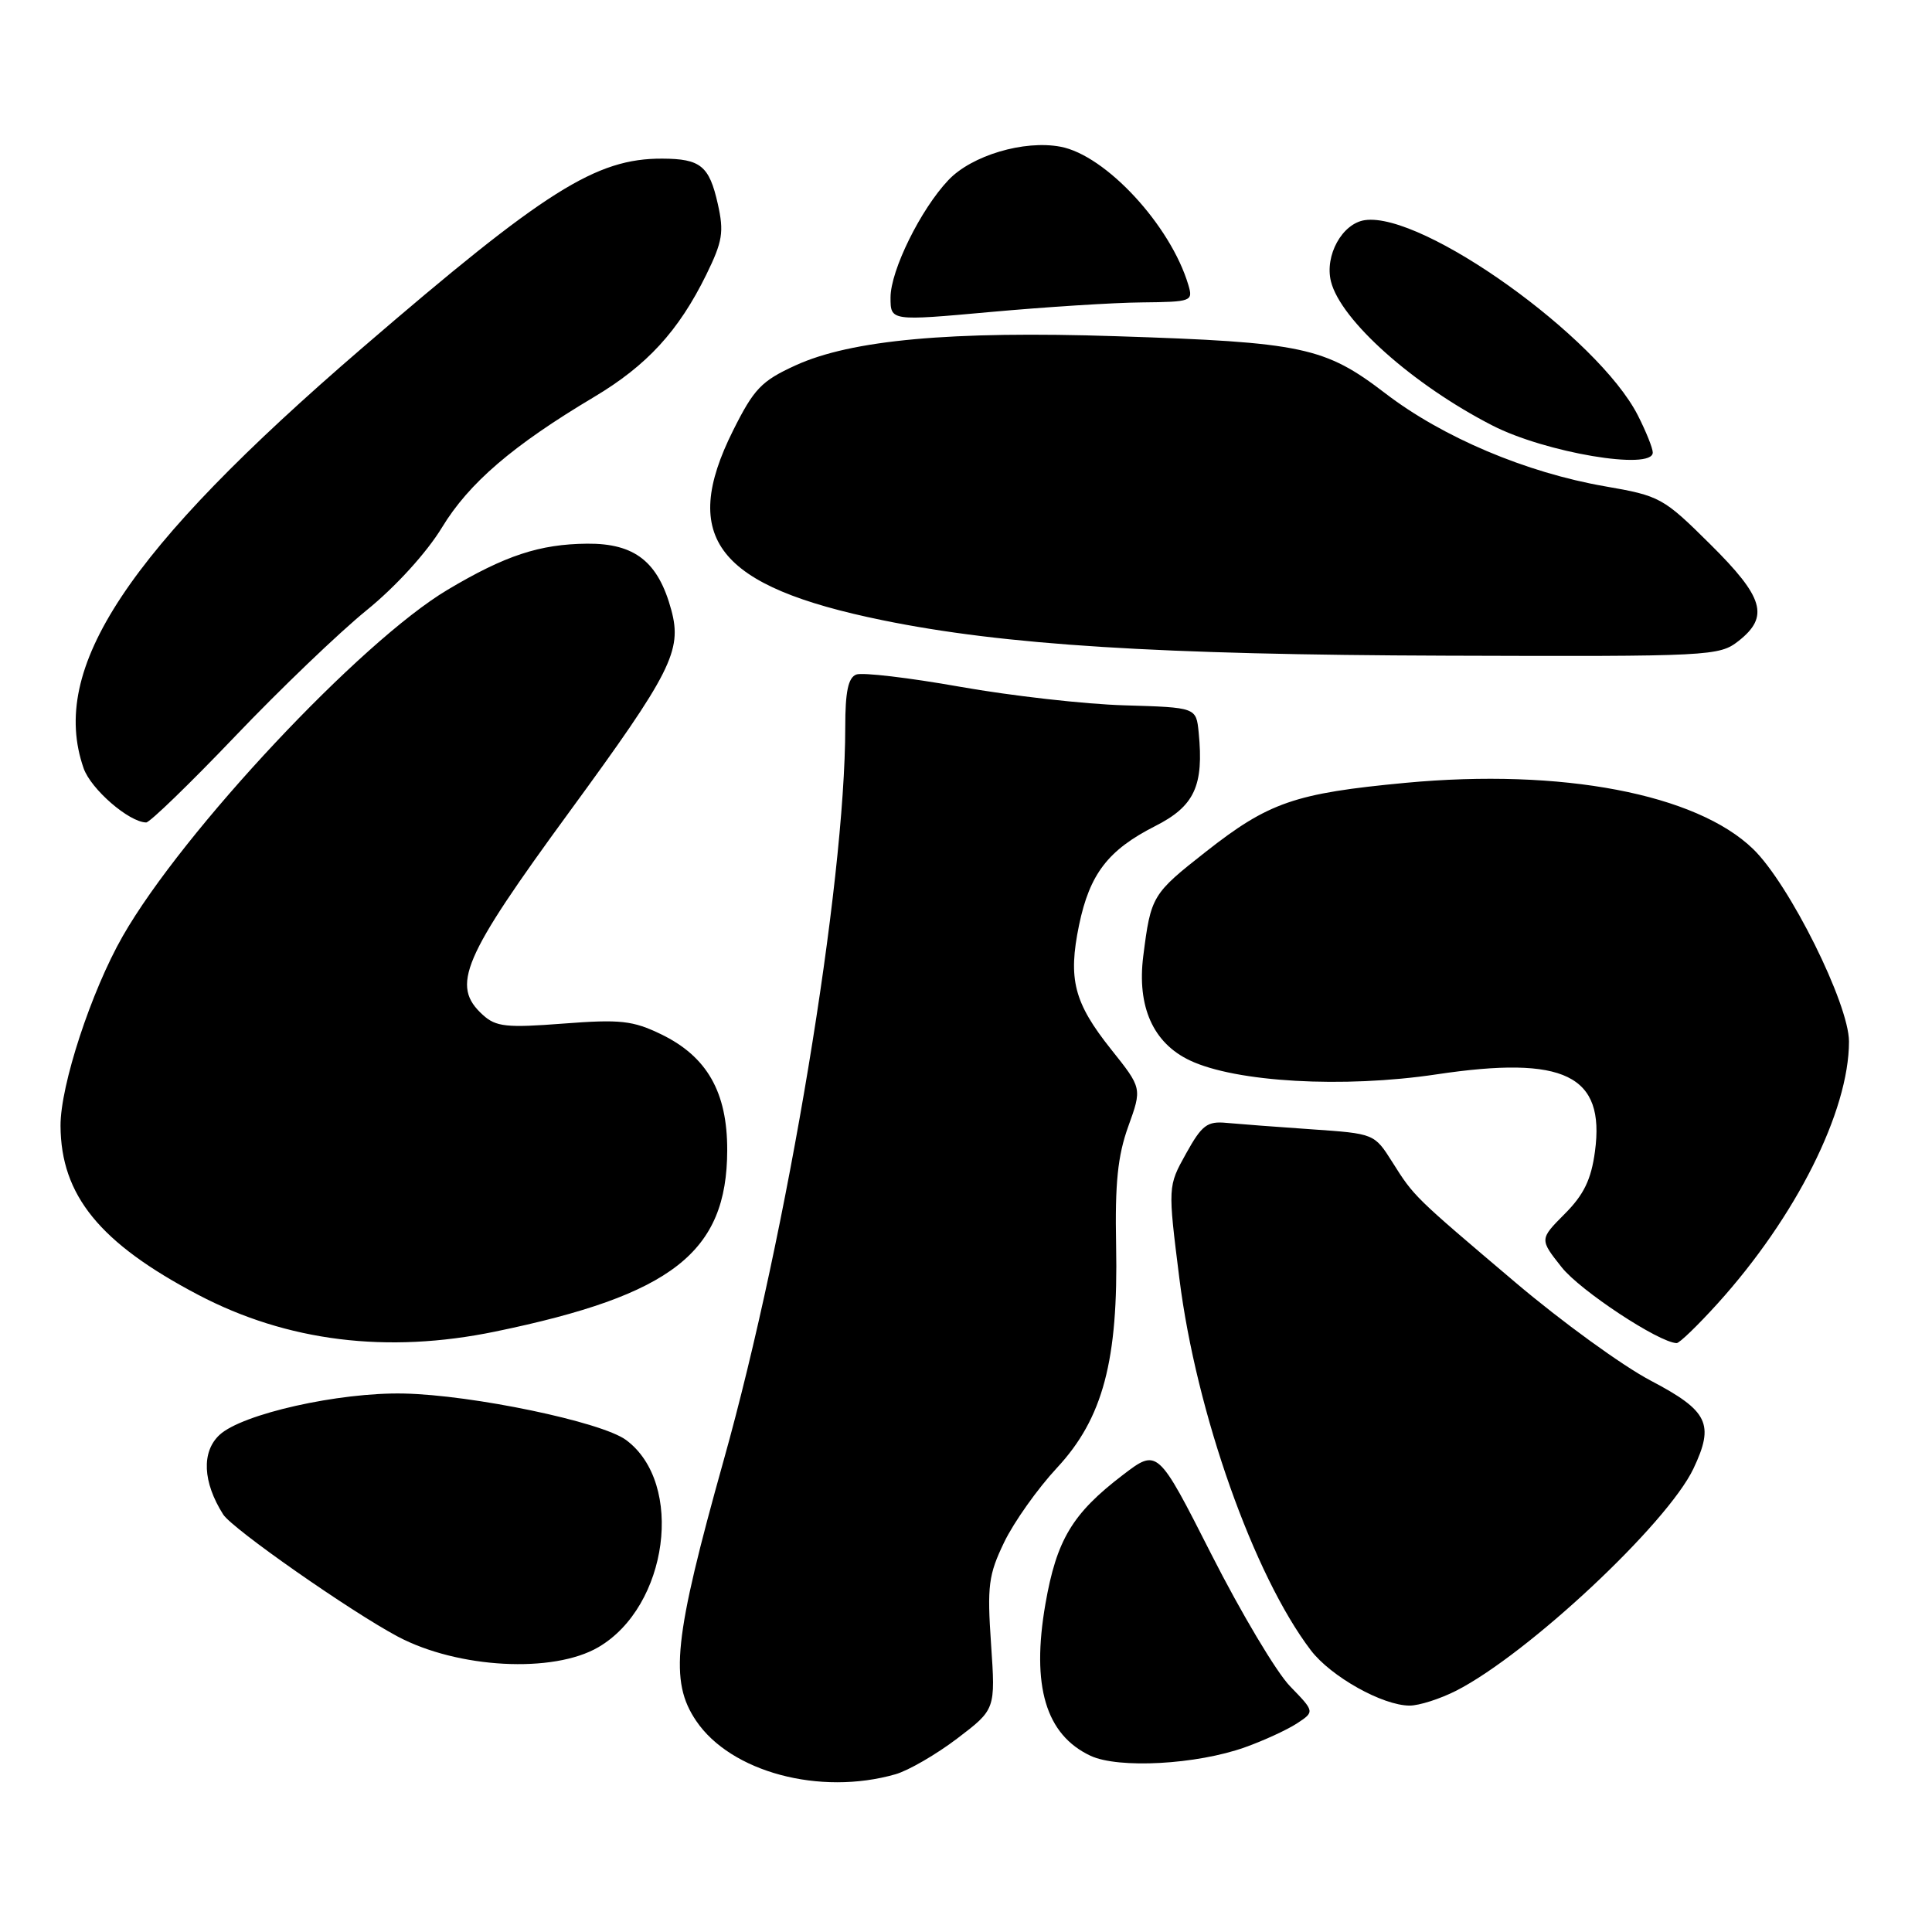 <?xml version="1.0" encoding="UTF-8" standalone="no"?>
<!DOCTYPE svg PUBLIC "-//W3C//DTD SVG 1.1//EN" "http://www.w3.org/Graphics/SVG/1.1/DTD/svg11.dtd" >
<svg xmlns="http://www.w3.org/2000/svg" xmlns:xlink="http://www.w3.org/1999/xlink" version="1.1" viewBox="0 0 256 256">
 <g >
 <path fill="currentColor"
d=" M 118.65 235.10 C 120.37 234.61 124.06 232.47 126.85 230.35 C 131.91 226.50 131.91 226.50 131.32 217.85 C 130.79 210.12 130.98 208.67 133.06 204.35 C 134.35 201.68 137.49 197.25 140.05 194.50 C 146.15 187.94 148.19 180.27 147.89 165.00 C 147.73 156.79 148.10 153.15 149.50 149.26 C 151.33 144.19 151.33 144.19 147.23 139.05 C 142.30 132.86 141.50 129.75 142.98 122.58 C 144.39 115.80 146.83 112.63 153.05 109.47 C 158.27 106.83 159.53 104.14 158.83 97.05 C 158.50 93.74 158.50 93.74 149.00 93.46 C 143.78 93.31 133.97 92.20 127.21 91.00 C 120.45 89.80 114.26 89.07 113.46 89.38 C 112.39 89.79 112.00 91.65 112.00 96.34 C 112.00 117.14 104.34 163.36 95.89 193.50 C 89.28 217.11 88.68 222.76 92.25 228.03 C 96.84 234.81 108.64 237.97 118.65 235.10 Z  M 164.98 231.52 C 167.45 230.64 170.53 229.22 171.84 228.37 C 174.21 226.81 174.21 226.81 170.94 223.44 C 169.14 221.59 164.46 213.73 160.53 205.99 C 153.39 191.92 153.39 191.92 148.77 195.45 C 142.09 200.55 140.00 204.04 138.52 212.55 C 136.64 223.40 138.56 229.86 144.50 232.65 C 148.20 234.38 158.56 233.82 164.98 231.52 Z  M 192.95 224.03 C 202.48 219.16 220.92 201.90 224.39 194.60 C 227.20 188.67 226.36 186.95 218.71 182.93 C 214.98 180.97 206.92 175.12 200.80 169.93 C 187.29 158.48 187.39 158.58 184.47 153.95 C 182.11 150.22 182.08 150.21 173.80 149.64 C 169.24 149.33 164.17 148.94 162.54 148.79 C 159.96 148.54 159.26 149.07 157.16 152.85 C 154.74 157.20 154.74 157.20 156.28 169.46 C 158.51 187.21 166.14 208.76 173.70 218.68 C 176.37 222.17 183.21 226.00 186.79 226.00 C 188.05 226.00 190.82 225.11 192.95 224.03 Z  M 79.29 218.26 C 88.54 212.86 90.72 196.56 82.96 190.81 C 79.73 188.41 62.63 184.84 53.50 184.65 C 44.90 184.47 32.08 187.35 29.09 190.13 C 26.68 192.37 26.86 196.39 29.57 200.67 C 30.76 202.56 46.43 213.51 52.70 216.85 C 60.67 221.08 73.31 221.76 79.29 218.26 Z  M 65.62 176.44 C 89.08 171.60 96.33 165.93 96.36 152.42 C 96.38 144.72 93.69 140.00 87.61 137.05 C 83.84 135.23 82.22 135.05 74.64 135.63 C 67.12 136.21 65.72 136.06 63.99 134.49 C 59.70 130.60 61.23 127.01 75.50 107.50 C 88.93 89.14 90.40 86.22 88.96 80.86 C 87.23 74.44 84.13 71.99 77.80 72.04 C 71.50 72.10 66.95 73.60 59.32 78.14 C 47.80 84.99 24.20 110.16 16.26 124.05 C 12.09 131.34 7.99 143.84 8.02 149.18 C 8.07 158.39 13.21 164.71 26.24 171.56 C 38.04 177.76 51.29 179.40 65.62 176.44 Z  M 227.57 172.75 C 237.97 161.25 245.00 147.25 245.00 138.01 C 245.00 133.03 237.11 117.17 232.31 112.51 C 224.77 105.19 206.92 101.79 186.24 103.73 C 171.57 105.11 168.11 106.31 159.78 112.86 C 152.66 118.45 152.50 118.72 151.49 126.67 C 150.64 133.38 152.79 138.20 157.66 140.51 C 163.76 143.40 177.99 144.21 190.34 142.36 C 207.30 139.82 212.71 142.45 211.34 152.58 C 210.84 156.30 209.86 158.32 207.33 160.85 C 203.99 164.21 203.99 164.21 206.94 167.93 C 209.38 171.01 219.79 177.88 222.16 177.97 C 222.52 177.99 224.95 175.64 227.57 172.75 Z  M 31.13 97.59 C 37.12 91.31 44.97 83.79 48.58 80.86 C 52.44 77.73 56.54 73.22 58.56 69.90 C 62.14 64.00 67.95 59.02 78.72 52.60 C 85.73 48.42 89.91 43.87 93.58 36.41 C 95.75 31.98 95.95 30.75 95.11 27.01 C 93.98 21.98 92.83 21.04 87.76 21.02 C 78.97 20.98 72.22 25.24 48.00 46.10 C 16.77 72.99 6.46 88.55 11.08 101.80 C 12.05 104.57 17.09 108.94 19.37 108.98 C 19.84 108.99 25.13 103.87 31.13 97.59 Z  M 230.37 84.93 C 234.47 81.70 233.73 79.16 226.59 72.09 C 220.40 65.95 219.95 65.70 212.67 64.44 C 202.20 62.62 191.16 57.95 183.55 52.11 C 175.53 45.97 172.61 45.35 147.91 44.55 C 125.98 43.83 112.78 45.04 105.40 48.42 C 100.89 50.48 99.90 51.52 97.14 57.04 C 90.00 71.32 95.02 77.70 116.93 82.18 C 132.96 85.47 153.53 86.76 191.62 86.88 C 226.73 87.00 227.80 86.94 230.37 84.93 Z  M 219.00 59.96 C 219.00 59.39 218.11 57.17 217.02 55.03 C 211.73 44.67 188.52 28.07 180.86 29.17 C 177.85 29.60 175.50 33.86 176.36 37.30 C 177.65 42.43 187.21 50.97 197.73 56.37 C 204.75 59.98 219.00 62.38 219.00 59.96 Z  M 151.32 40.07 C 157.91 40.00 158.11 39.92 157.46 37.75 C 155.11 29.86 146.51 20.56 140.52 19.44 C 135.69 18.53 128.75 20.60 125.67 23.86 C 121.99 27.74 118.00 35.84 118.00 39.42 C 118.00 42.54 118.00 42.54 131.25 41.34 C 138.54 40.68 147.57 40.10 151.32 40.07 Z "/>
</g>
</svg>